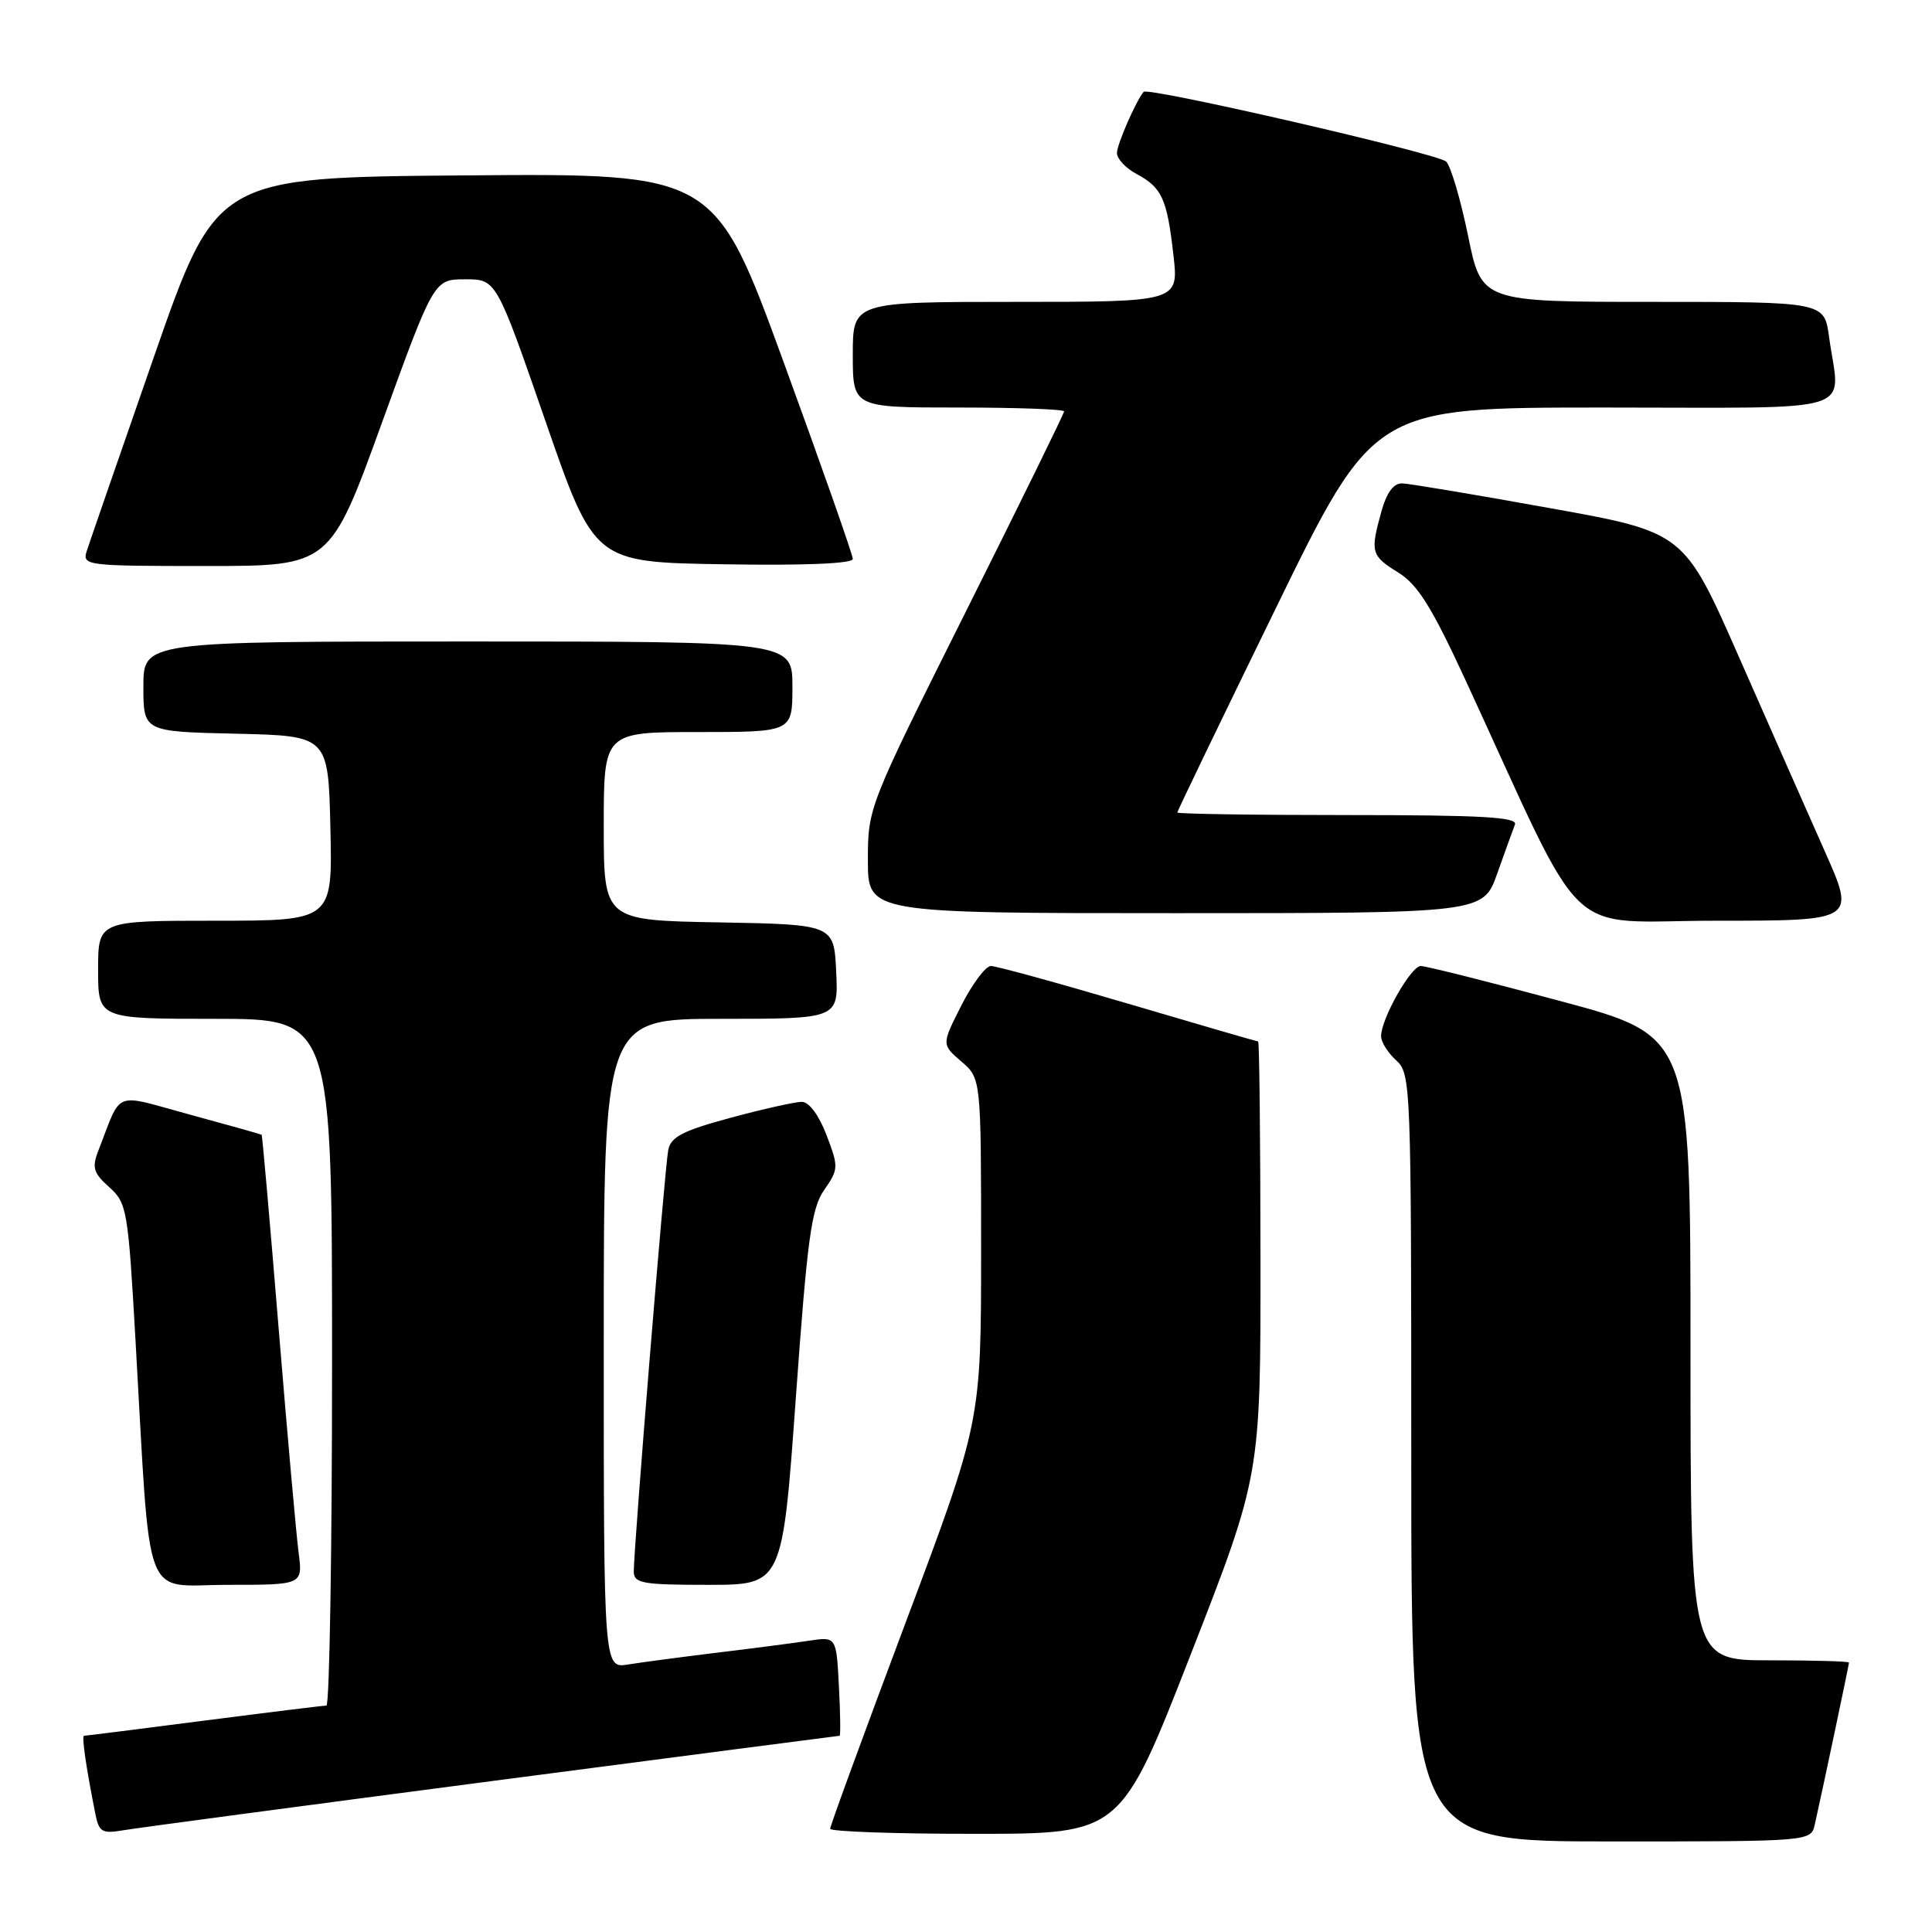 <?xml version="1.0" encoding="UTF-8" standalone="no"?>
<!DOCTYPE svg PUBLIC "-//W3C//DTD SVG 1.1//EN" "http://www.w3.org/Graphics/SVG/1.1/DTD/svg11.dtd" >
<svg xmlns="http://www.w3.org/2000/svg" xmlns:xlink="http://www.w3.org/1999/xlink" version="1.1" viewBox="0 0 256 256">
 <g >
 <path fill="currentColor"
d=" M 240.47 241.75 C 241.40 237.65 245.00 220.60 245.00 220.30 C 245.00 220.13 240.28 220.00 234.50 220.00 C 224.00 220.00 224.00 220.00 224.00 178.64 C 224.00 137.27 224.00 137.27 206.74 132.64 C 197.25 130.09 188.93 128.00 188.26 128.00 C 186.96 128.00 183.00 135.00 183.00 137.31 C 183.00 138.07 183.90 139.50 185.00 140.50 C 186.95 142.26 187.00 143.58 187.00 193.15 C 187.00 244.00 187.00 244.00 213.48 244.00 C 239.96 244.00 239.96 244.00 240.47 241.75 Z  M 65.25 235.99 C 90.41 232.70 111.11 230.00 111.25 230.00 C 111.39 230.00 111.35 227.05 111.16 223.43 C 110.82 216.85 110.82 216.85 107.16 217.41 C 105.15 217.71 99.67 218.43 95.00 218.99 C 90.33 219.56 85.04 220.26 83.25 220.55 C 80.00 221.09 80.00 221.09 80.00 178.05 C 80.00 135.00 80.00 135.00 95.55 135.00 C 111.10 135.00 111.10 135.00 110.80 128.75 C 110.50 122.50 110.50 122.50 95.25 122.22 C 80.00 121.95 80.00 121.95 80.00 109.47 C 80.00 97.00 80.00 97.00 92.50 97.00 C 105.00 97.00 105.00 97.00 105.00 91.00 C 105.00 85.00 105.00 85.00 62.00 85.00 C 19.00 85.00 19.00 85.00 19.00 90.97 C 19.00 96.94 19.00 96.94 31.25 97.22 C 43.50 97.50 43.50 97.50 43.78 109.75 C 44.06 122.00 44.06 122.00 28.53 122.00 C 13.00 122.00 13.00 122.00 13.00 128.50 C 13.00 135.00 13.00 135.00 28.50 135.00 C 44.00 135.00 44.00 135.00 44.00 180.50 C 44.00 205.53 43.66 226.00 43.25 226.00 C 42.84 226.00 35.53 226.90 27.00 228.00 C 18.47 229.10 11.34 230.00 11.14 230.00 C 10.80 230.00 11.38 234.02 12.62 240.28 C 13.11 242.77 13.50 243.00 16.34 242.52 C 18.08 242.22 40.09 239.29 65.25 235.99 Z  M 157.77 219.24 C 167.04 195.50 167.04 195.50 167.02 166.75 C 167.01 150.94 166.87 138.00 166.71 138.00 C 166.56 138.00 158.81 135.75 149.50 133.00 C 140.19 130.25 132.00 128.00 131.30 128.00 C 130.61 128.00 128.85 130.34 127.40 133.20 C 124.76 138.40 124.76 138.40 127.38 140.65 C 130.00 142.90 130.00 142.90 130.00 165.64 C 130.00 188.37 130.00 188.37 120.00 215.00 C 114.50 229.65 110.00 241.94 110.00 242.32 C 110.00 242.69 118.66 243.00 129.25 242.99 C 148.50 242.99 148.50 242.99 157.77 219.24 Z  M 39.57 205.75 C 39.26 203.41 38.07 190.03 36.92 176.00 C 35.77 161.97 34.76 150.44 34.67 150.36 C 34.57 150.29 30.31 149.09 25.19 147.70 C 14.78 144.87 16.23 144.29 13.00 152.55 C 12.17 154.71 12.39 155.45 14.47 157.30 C 16.82 159.41 16.97 160.28 17.95 177.50 C 20.01 213.38 18.74 210.00 30.15 210.00 C 40.12 210.00 40.12 210.00 39.57 205.75 Z  M 105.45 185.25 C 106.98 164.01 107.51 160.10 109.22 157.66 C 111.12 154.92 111.13 154.64 109.52 150.41 C 108.50 147.74 107.20 146.00 106.24 146.00 C 105.36 146.00 101.11 146.95 96.81 148.11 C 90.50 149.81 88.90 150.64 88.55 152.36 C 88.09 154.61 83.96 205.24 83.98 208.25 C 84.00 209.80 85.14 210.00 93.83 210.00 C 103.67 210.00 103.67 210.00 105.45 185.25 Z  M 241.77 112.75 C 239.51 107.66 234.39 96.08 230.40 87.01 C 223.14 70.52 223.14 70.52 205.32 67.32 C 195.52 65.55 186.73 64.08 185.80 64.05 C 184.66 64.02 183.75 65.25 183.05 67.75 C 181.54 73.18 181.67 73.63 185.27 75.86 C 187.86 77.46 189.71 80.42 194.22 90.19 C 210.60 125.68 206.76 122.00 227.45 122.00 C 245.89 122.00 245.89 122.00 241.77 112.75 Z  M 198.39 115.75 C 199.42 112.86 200.47 109.94 200.74 109.25 C 201.11 108.27 196.28 108.00 178.61 108.00 C 166.17 108.00 156.00 107.85 156.00 107.66 C 156.00 107.47 161.86 95.32 169.02 80.66 C 182.03 54.00 182.03 54.00 212.52 54.00 C 247.09 54.00 243.79 55.03 242.36 44.64 C 241.73 40.00 241.73 40.00 219.02 40.00 C 196.31 40.00 196.31 40.00 194.53 31.25 C 193.54 26.44 192.24 22.01 191.62 21.41 C 190.54 20.35 152.12 11.50 151.54 12.17 C 150.54 13.33 148.00 19.14 148.00 20.28 C 148.00 21.04 149.16 22.28 150.58 23.04 C 153.97 24.86 154.63 26.30 155.48 33.75 C 156.20 40.00 156.20 40.00 134.60 40.00 C 113.00 40.00 113.00 40.00 113.00 47.00 C 113.00 54.00 113.00 54.00 127.00 54.00 C 134.70 54.00 141.00 54.23 141.00 54.51 C 141.00 54.79 135.15 66.71 128.00 81.00 C 115.04 106.90 115.00 107.01 115.00 113.99 C 115.00 121.00 115.00 121.00 155.77 121.00 C 196.53 121.00 196.53 121.00 198.39 115.75 Z  M 50.61 56.01 C 57.50 37.02 57.50 37.02 61.63 37.01 C 65.76 37.00 65.76 37.00 72.26 55.75 C 78.75 74.50 78.75 74.50 95.88 74.77 C 106.66 74.95 113.00 74.68 113.00 74.06 C 113.00 73.52 108.88 61.80 103.85 48.02 C 94.70 22.97 94.70 22.97 61.69 23.24 C 28.68 23.50 28.68 23.50 20.40 47.27 C 15.85 60.35 11.84 71.94 11.49 73.02 C 10.89 74.94 11.39 75.00 27.30 75.00 C 43.73 75.00 43.73 75.00 50.61 56.01 Z "/>
</g>
</svg>